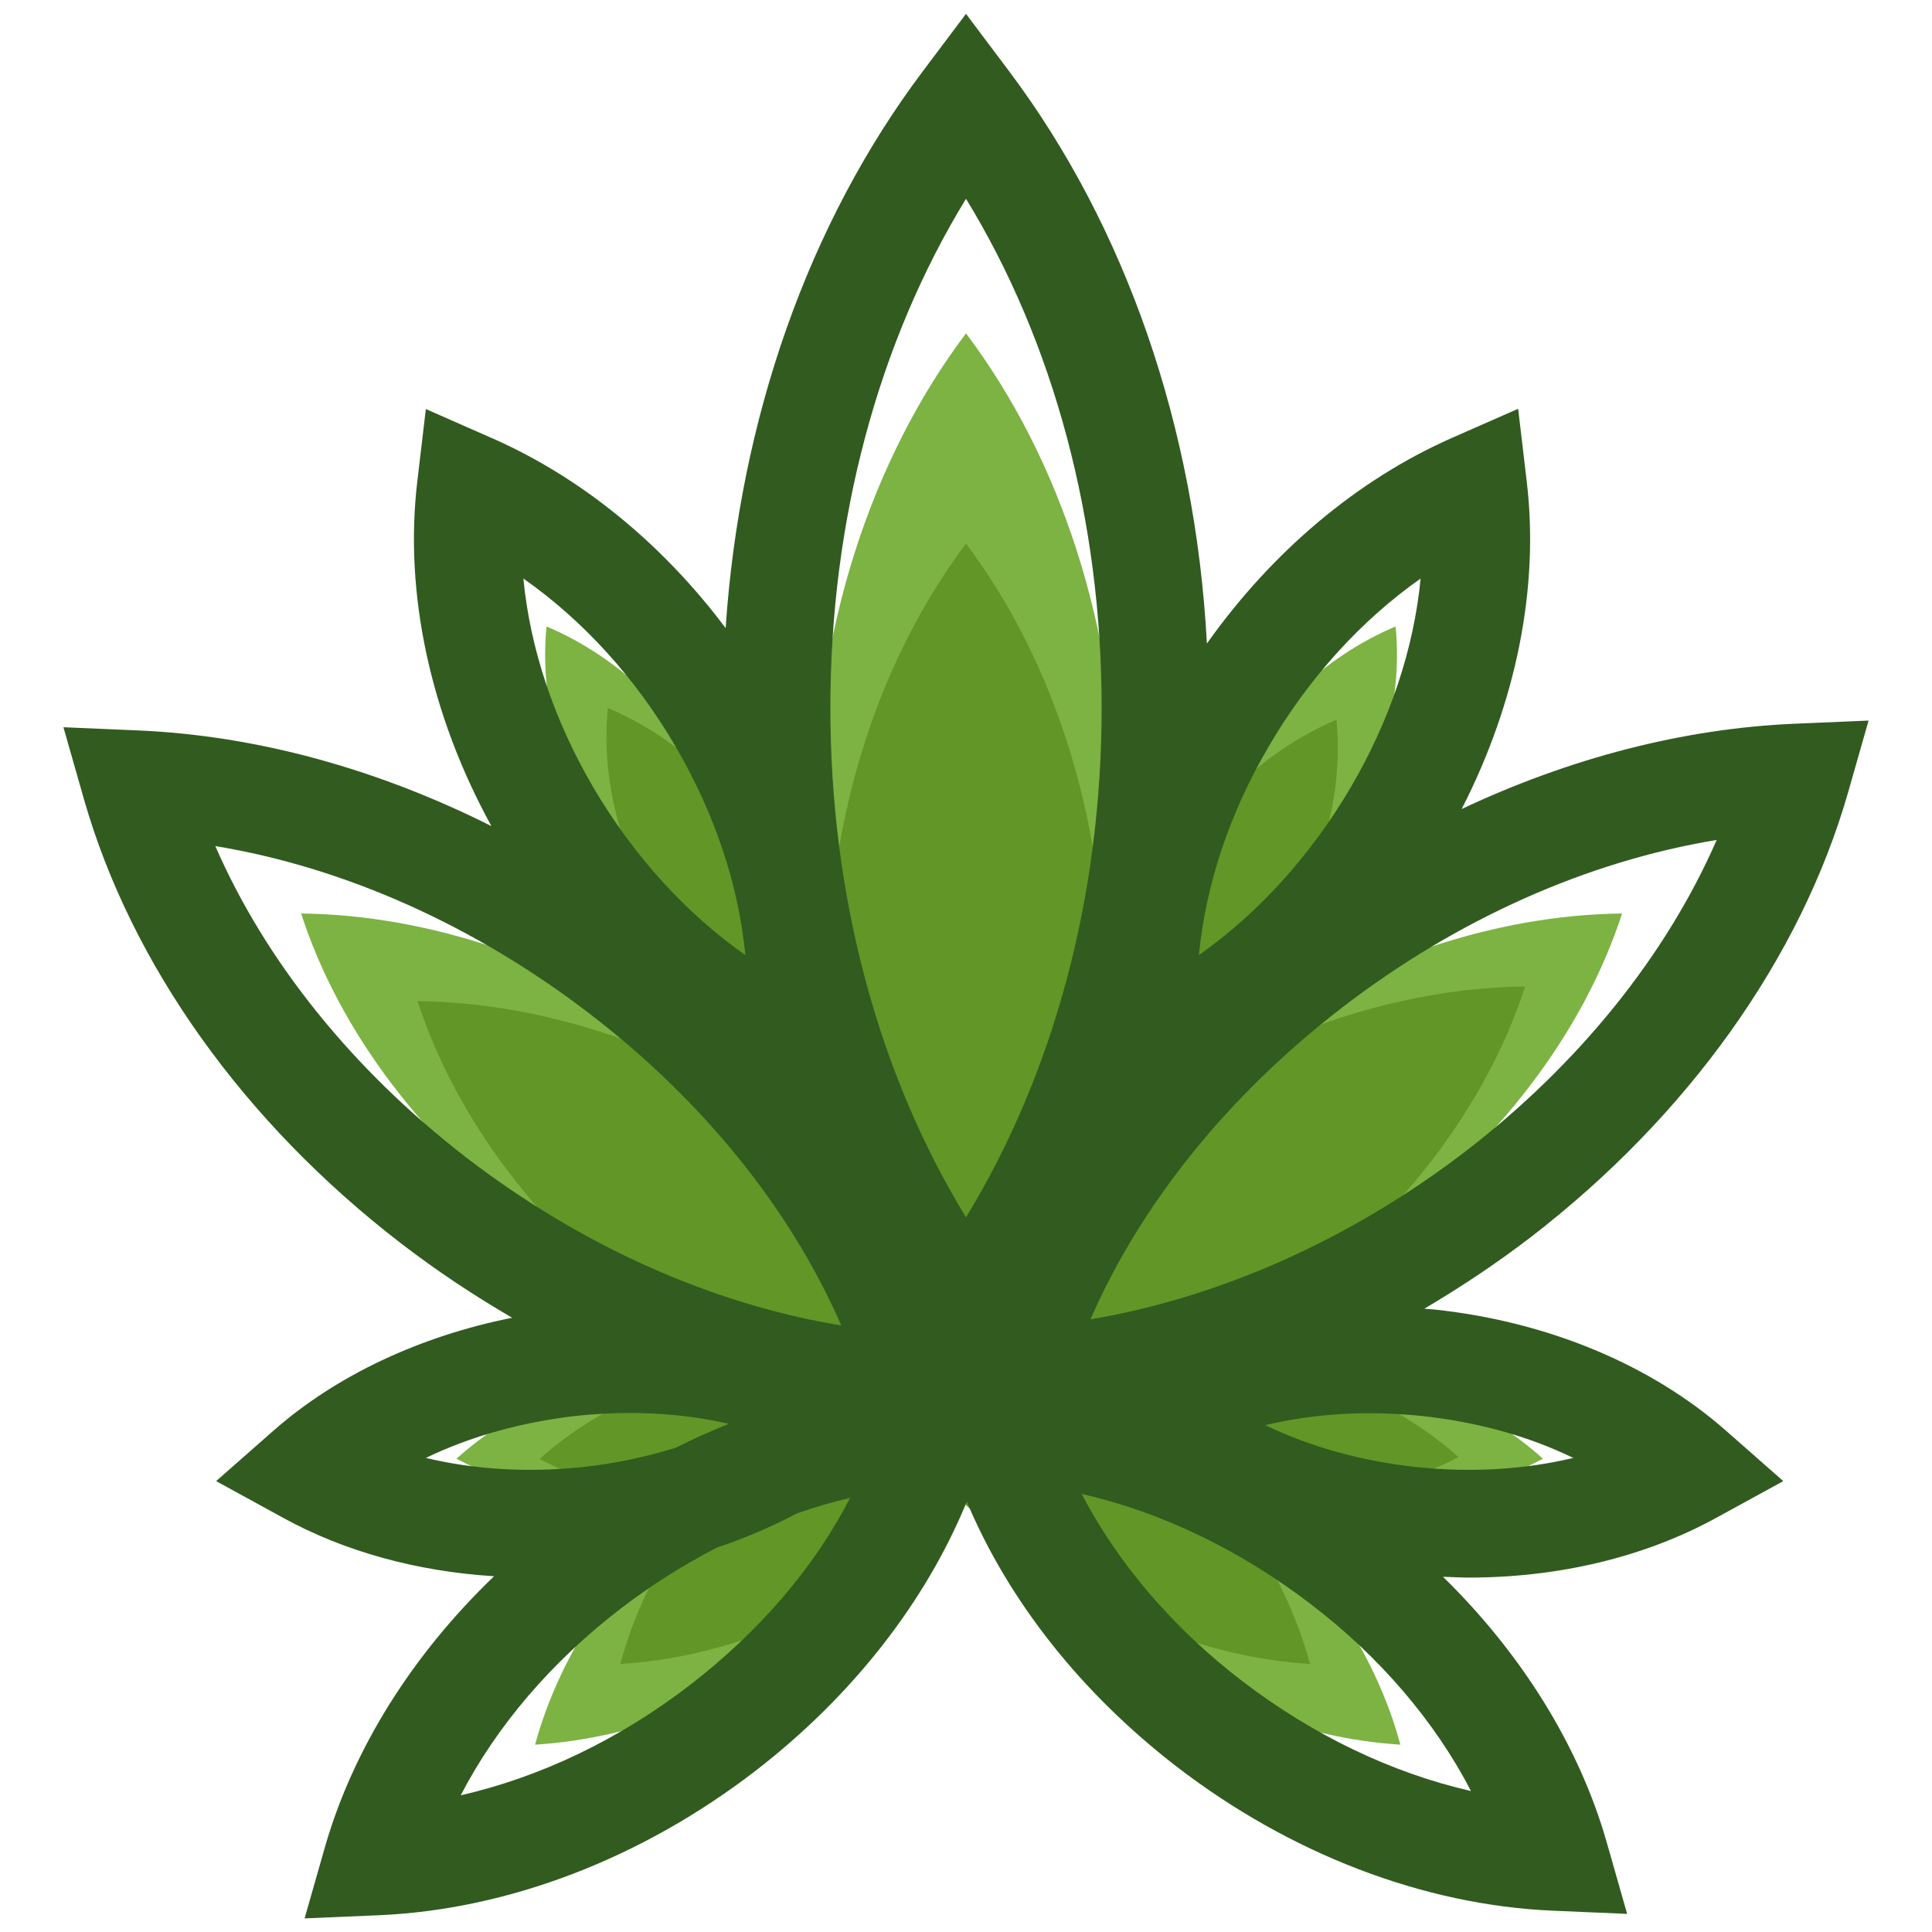 <?xml version="1.0" encoding="utf-8"?>
<!-- Generator: Adobe Illustrator 28.0.0, SVG Export Plug-In . SVG Version: 6.00 Build 0)  -->
<svg version="1.1" id="Layer_1" xmlns="http://www.w3.org/2000/svg" xmlns:xlink="http://www.w3.org/1999/xlink" x="0px" y="0px"
	 viewBox="0 0 725 725" style="enable-background:new 0 0 725 725;" xml:space="preserve">
<style type="text/css">
	.st0{fill:#7CB342;}
	.st1{fill:#629626;}
	.st2{fill:#325B20;}
</style>
<g>
	<g>
		<g>
			<path class="st0" d="M419.4,306.9c0,70.8-21.7,135-56.9,181.8c-35.2-46.8-56.9-111-56.9-181.8s21.7-135,56.9-181.8
				C397.7,171.8,419.4,235.9,419.4,306.9z"/>
		</g>
		<g>
			<path class="st0" d="M515.9,463.6c-46.6,33.5-99.2,50.5-146.6,51c14.2-43.7,46.2-87.3,92.8-120.8s99.2-50.5,146.6-51
				C594.5,386.5,562.5,430.1,515.9,463.6z"/>
		</g>
		<g>
			<path class="st0" d="M205.8,463.6c46.6,33.5,99.2,50.5,146.6,51c-14.2-43.7-46.2-87.3-92.8-120.8s-99.2-50.5-146.6-51
				C127.1,386.5,159.2,430.1,205.8,463.6z"/>
		</g>
		<g>
			<path class="st0" d="M313.9,609.2c35.3-28,58.7-63.5,68-98.2c-37.2,2.2-77.8,17.5-113,45.5c-35.3,28-58.7,63.5-68.1,98.2
				C238.1,652.4,278.6,637.2,313.9,609.2z"/>
		</g>
		<g>
			<path class="st0" d="M412.5,609.2c-35.3-28-58.7-63.5-68-98.2c37.2,2.2,77.8,17.5,113,45.5c35.3,28,58.7,63.5,68,98.2
				C488.4,652.4,447.8,637.2,412.5,609.2z"/>
		</g>
		<g>
			<path class="st0" d="M486.6,562.4c-34.7-4.2-64.8-18-85.6-36.8c25-13.2,57.7-19.3,92.4-15c34.7,4.3,64.8,18,85.6,36.8
				C554,560.7,521.2,566.7,486.6,562.4z"/>
		</g>
		<g>
			<path class="st0" d="M224.9,314.5c15.9,26.3,38.4,45.6,62,55.5c2.5-24.7-3.8-53.1-19.8-79.4c-15.9-26.3-38.4-45.6-62-55.5
				C202.6,259.9,208.9,288.2,224.9,314.5z"/>
		</g>
		<g>
			<path class="st0" d="M503.9,314.5c-15.9,26.3-38.4,45.6-62,55.5c-2.5-24.7,3.8-53.1,19.8-79.4c15.9-26.3,38.4-45.6,62-55.5
				C526.2,259.9,519.8,288.2,503.9,314.5z"/>
		</g>
		<g>
			<path class="st0" d="M263.7,562.4c34.7-4.2,64.8-18,85.6-36.8c-25-13.2-57.7-19.3-92.4-15c-34.7,4.2-64.8,18-85.6,36.8
				C196.3,560.7,229.1,566.7,263.7,562.4z"/>
		</g>
		<g>
			<path class="st1" d="M547.3,546.8c-20.8-18.8-50.9-32.6-85.6-36.8c-3.6-0.5-7.2-0.7-10.8-0.9c9.7-5.4,19.3-11.4,28.6-18.1
				c46.6-33.5,78.7-77.1,92.8-120.8c-47.4,0.5-100,17.6-146.6,51c-6.3,4.5-12.4,9.3-18.2,14.2c4.5-20.7,7-42.6,7-65.2
				c0-64.8-19.9-123.5-52-166.2c-32.2,42.8-52,101.5-52,166.2c0,23.6,2.7,46.4,7.6,67.9c-4.8-3.9-9.7-7.8-14.8-11.4
				c-46.6-33.5-99.2-50.5-146.6-51c14.2,43.7,46.2,87.3,92.8,120.8c8.3,6,16.8,11.4,25.5,16.3c-29.1,5.8-54.4,18.3-72.5,34.7
				c17.3,9.2,38.5,14.8,61.3,16c-15,19.4-25.5,40.2-31,60.9c37.2-2.2,77.8-17.5,113-45.5c5.8-4.6,11.2-9.4,16.4-14.4
				c5.1,5,10.6,9.8,16.4,14.4c35.3,28,75.8,43.3,113,45.5c-5.7-21.1-16.5-42.3-32-62.1C492.5,565.3,523.4,559.3,547.3,546.8z"/>
			<path class="st1" d="M309.9,400.6c2.5-24.7-3.8-53.1-19.8-79.4c-15.9-26.3-38.4-45.6-62-55.5c-2.5,24.7,3.8,53.1,19.8,79.4
				C263.8,371.4,286.3,390.6,309.9,400.6z"/>
			<path class="st1" d="M481.7,349.5c15.9-26.3,22.3-54.6,19.8-79.4c-23.6,10-46.1,29.3-62,55.5c-15.9,26.3-22.3,54.6-19.8,79.4
				C443.3,395.1,465.8,375.9,481.7,349.5z"/>
		</g>
		<path class="st2" d="M693.5,297.4l7.7-27l-28,1.2c-41.6,1.8-84.2,12.9-124.7,32c20.5-40,29.2-83.2,24.4-123.1l-3.2-27.1l-25,11
			c-35.5,15.7-67.4,42.7-91.8,77.1c-4.3-80.8-30.3-156.4-74.4-215l-16-21.3l-16.1,21.4c-43,57.1-68.8,130.5-74.1,209.1
			c-23.7-31.6-54.1-56.5-87.5-71.2l-25-11l-3.2,27.1c-5,42,4.9,87.7,27.8,129.4c-42.8-21.5-88.2-34-132.6-35.9l-28-1.2l7.7,27
			c17.8,62.2,60.1,121.4,119,166.7c13.4,10.3,27.4,19.6,41.7,27.9c-34.5,6.9-65.8,21.5-89.5,42.3l-21.6,19l25.2,13.8
			c23.1,12.7,50.3,20.1,79.1,21.9c-30.7,29.5-52.8,64.7-63.4,101.4l-7.7,27l28-1.2c48.4-2.1,98.5-21.3,141.1-54.1
			c36.3-28,63.9-63.3,79.4-101.1c15.6,37.2,42.9,71.8,78.7,99.4c42.6,32.8,92.7,52,141.1,54.1l28,1.2l-7.7-27
			c-10.3-35.9-31.7-70.4-61.4-99.5c3.2,0.1,6.5,0.3,9.7,0.3c33.8,0,66-7.7,92.8-22.4l25.2-13.8l-21.6-19
			c-28.2-24.8-67-40.9-109.4-45.4c-1.2-0.1-2.4-0.2-3.7-0.3c13.7-8.1,27.1-17,40-26.9C633.4,418.8,675.7,359.5,693.5,297.4z
			 M533.1,217.1c-2.5,26.1-11.4,53.1-26.2,78.3l0,0c-15,25.6-34.7,47.3-57,63c2.5-26.1,11.4-53.1,26.2-78.3
			C491.1,254.4,510.8,232.8,533.1,217.1z M362.5,74.6c33,53.9,50.9,120.7,50.9,191.1s-17.9,137.1-50.9,191.1
			c-33-53.9-50.9-120.7-50.9-191.1S329.5,128.5,362.5,74.6z M253.5,280.1c14.8,25.3,23.7,52.2,26.2,78.3c-22.4-15.7-42-37.3-57.1-63
			c-14.8-25.3-23.7-52.2-26.2-78.3C218.8,232.8,238.5,254.4,253.5,280.1z M80.8,317.5c48.6,8,97.5,29.9,140.6,63
			c42.7,32.8,75.4,73.5,94.3,116.9c-48.6-8-97.6-29.9-140.7-63C132.4,401.5,99.7,360.9,80.8,317.5z M216.4,531.3
			c19.8-2.1,39.2-1.1,57.1,3c-6.7,2.7-13.4,5.7-20,9c-11,3.4-22.6,5.9-34.6,7.2c-20.5,2.2-40.7,1-59.1-3.4
			C176.8,538.9,196,533.6,216.4,531.3z M258.8,632.4c-26.5,20.4-56.1,34.5-85.9,41.3c13.4-25.9,34.1-50.2,60.2-70.2l0,0
			c11.5-8.8,23.6-16.4,36-22.8c10.6-3.5,20.7-7.9,30.2-12.9c6.5-2.2,13.1-4.2,19.7-5.7C305.6,588.2,284.9,612.3,258.8,632.4z
			 M552,672.1c-29.8-6.8-59.4-21-85.9-41.3l0,0c-26.1-20-46.7-44.3-60.2-70.2c29.8,6.8,59.4,21,85.9,41.3
			C517.9,621.8,538.6,646.2,552,672.1z M590.4,547.1c-18.4,4.4-38.5,5.6-59.1,3.4l0,0c-20.4-2.2-39.7-7.6-56.5-15.7
			c18.4-4.4,38.5-5.6,59.1-3.4C554.3,533.6,573.5,538.9,590.4,547.1z M409.2,495.1c18.9-43.3,51.6-84,94.3-116.9
			c43.1-33.2,92.1-55,140.7-63c-18.9,43.3-51.6,84-94.3,116.9C506.8,465.1,457.8,486.9,409.2,495.1z"/>
	</g>
</g>
</svg>
